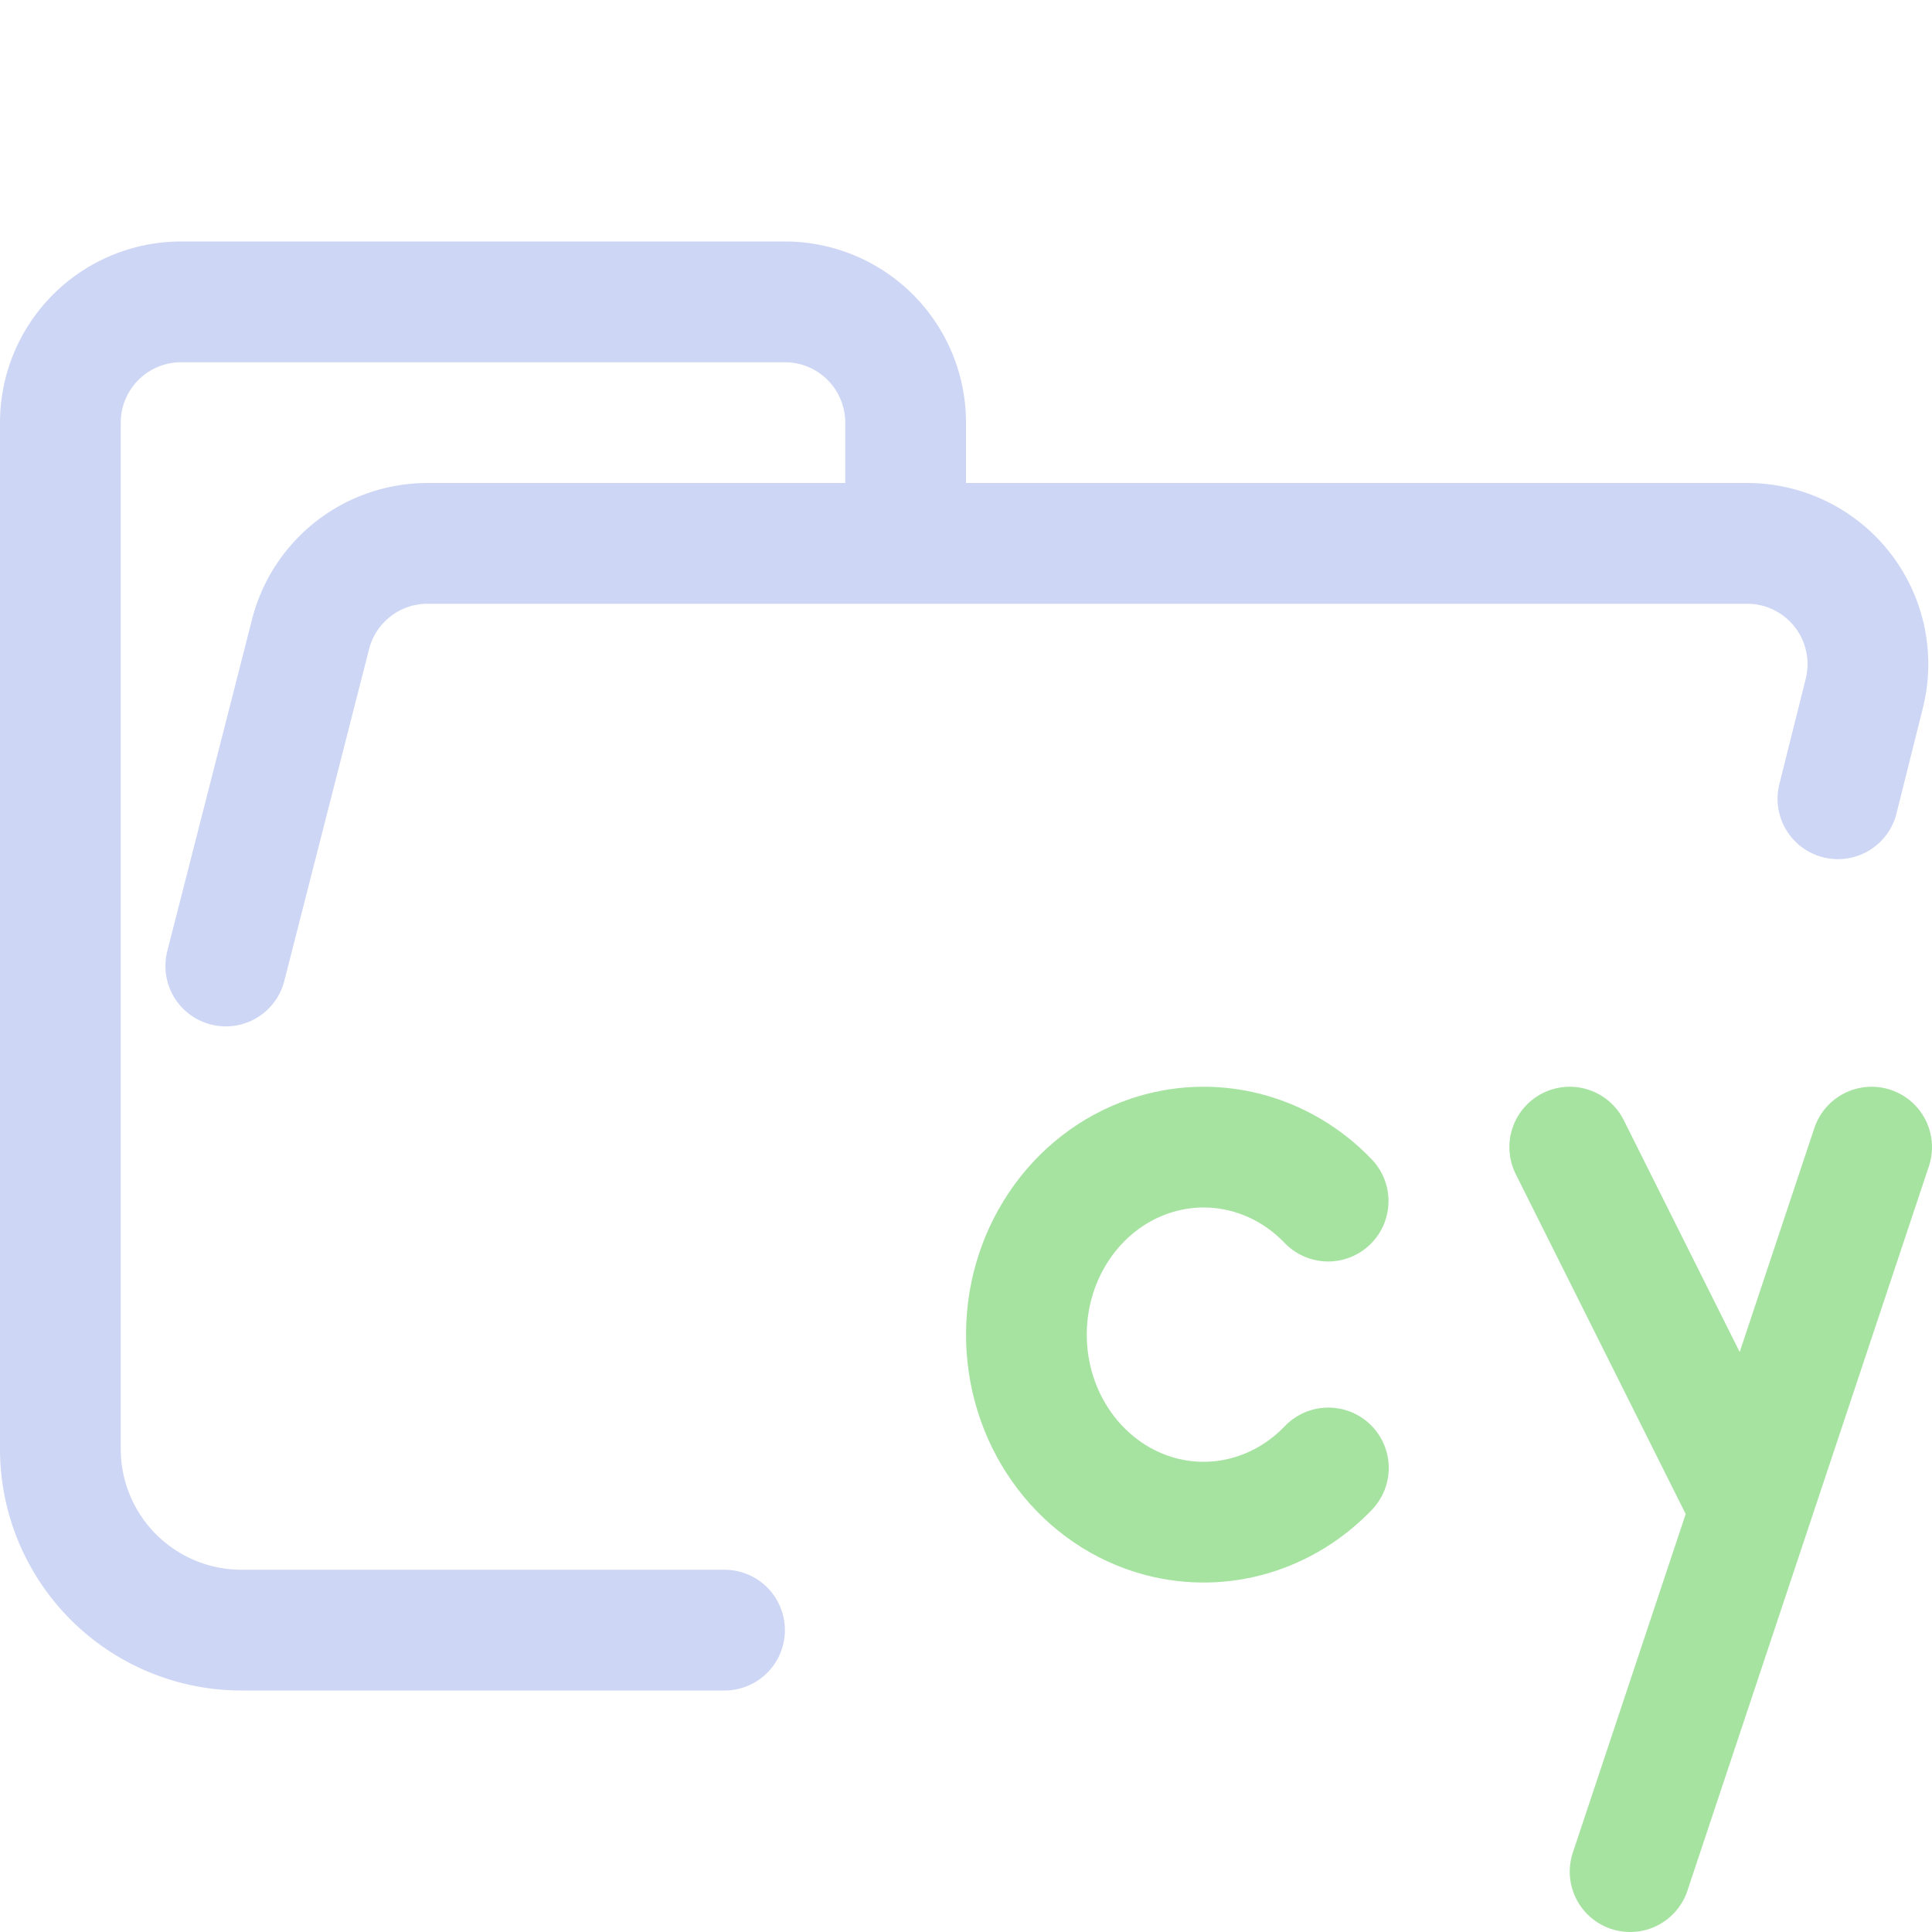 <svg xmlns="http://www.w3.org/2000/svg" width="16" height="16" viewBox="0 0 16 16">
	<g fill="none" stroke-linecap="round" stroke-linejoin="round">
		<path stroke="#cdd6f4" d="m1.87 8 .7-2.74a1 1 0 01.96-.76h10.94a1 1 0 01.97 1.24l-.219.875M6 13.5H2A1.5 1.5 0 01.5 12V3.5a1 1 0 011-1h5a1 1 0 011 1v1" />
		<path stroke="#a6e3a1" d="M11.001,12.157 C10.643,12.531 10.12,12.693 9.613,12.56 C8.976,12.392 8.522,11.797 8.501,11.103 C8.48,10.408 8.897,9.784 9.523,9.573 C10.05,9.396 10.617,9.548 10.999,9.947 M14.5,12.5 L13,9.5 M13.5,15.5 L15.5,9.5" />
	</g>
</svg>
